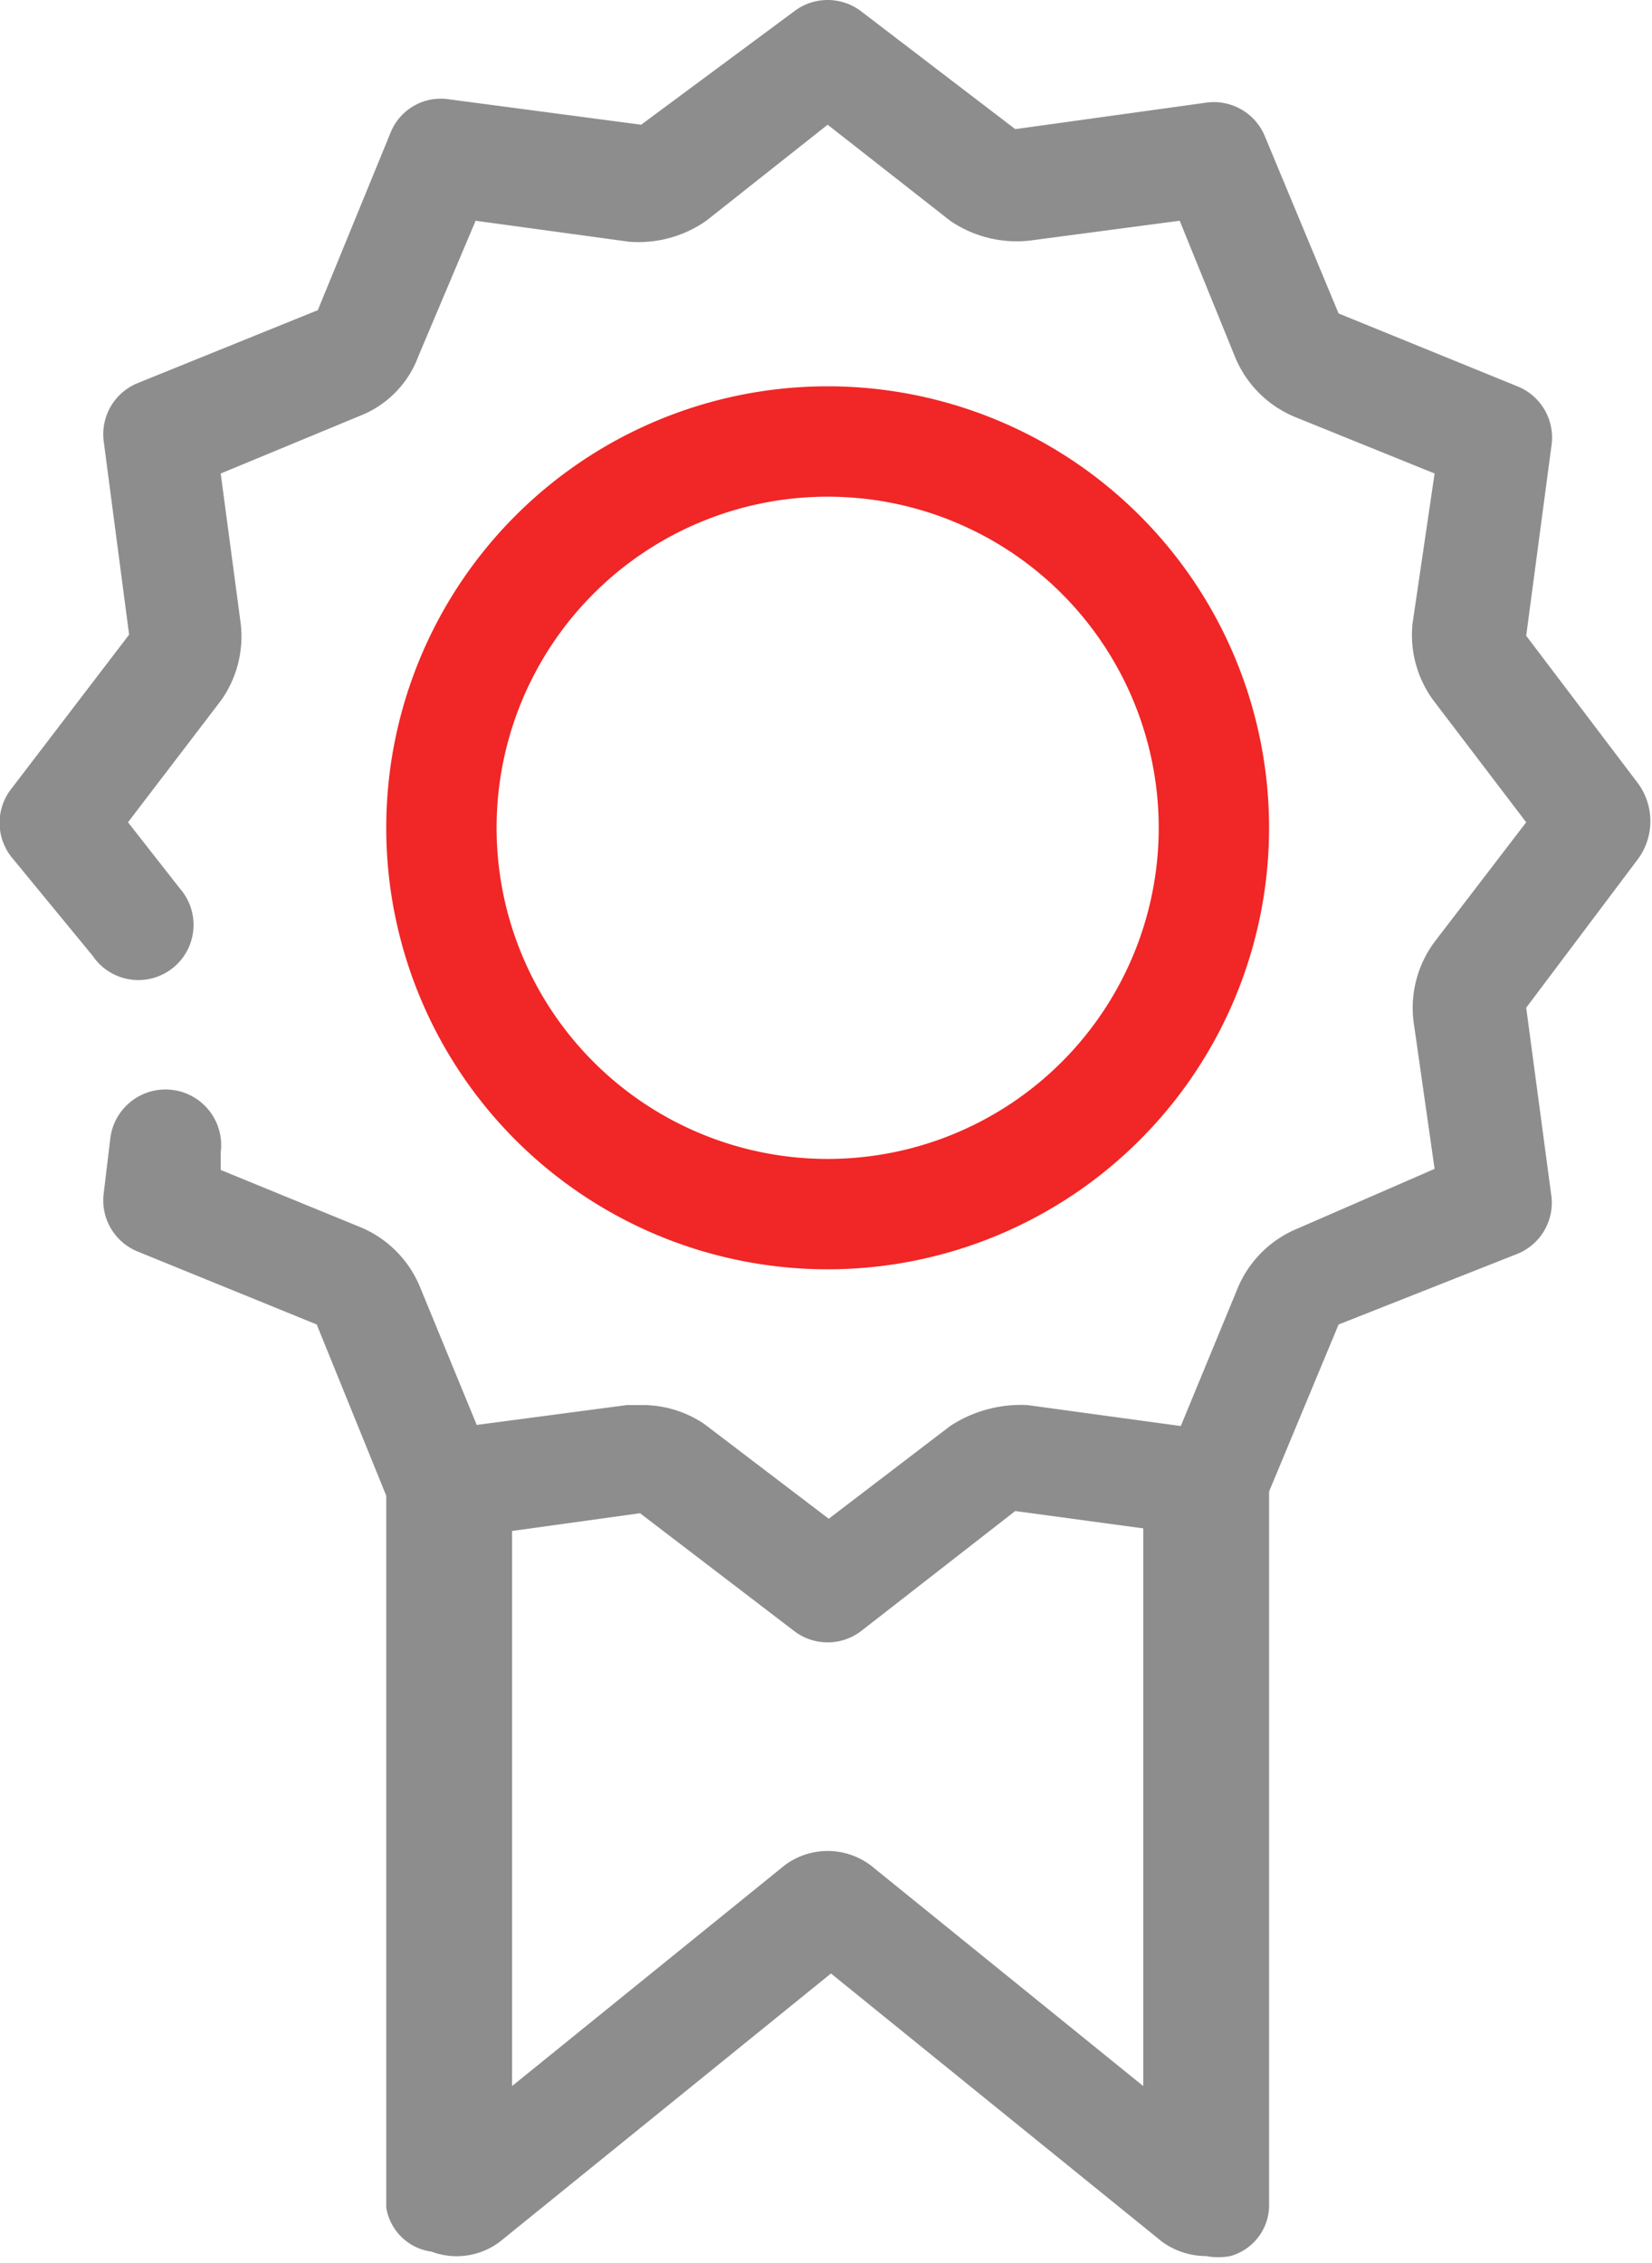 <svg xmlns="http://www.w3.org/2000/svg" viewBox="0 0 14.97 20.5"><defs><style>.cls-1{fill:#8d8d8d;}.cls-2{fill:#f12626;}</style></defs><title>Ресурс 57</title><g id="Слой_2" data-name="Слой 2"><g id="иконки"><path class="cls-1" d="M7.5,14.88a.5.5,0,0,1-.3-.1L5.8,13.71l-1.73.24a.5.5,0,0,1-.53-.3L2.87,12l-1.62-.66a.5.5,0,0,1-.31-.53L1,10.31a.5.5,0,0,1,1,.13l0,.16,1.27.52a1,1,0,0,1,.54.55l.51,1.24,1.36-.18h.14a1,1,0,0,1,.56.17l1.13.86,1.1-.84a1.17,1.17,0,0,1,.7-.19l1.39.19.52-1.26a1,1,0,0,1,.54-.53L13,10.59l-.19-1.33a1,1,0,0,1,.2-.74l.82-1.07L13,6.36a1,1,0,0,1-.2-.71L13,4.29l-1.26-.51a1,1,0,0,1-.55-.55L10.69,2l-1.36.18A1.07,1.07,0,0,1,8.61,2L7.5,1.13,6.4,2a1.07,1.07,0,0,1-.7.19L4.31,2,3.79,3.23a.92.92,0,0,1-.51.53L2,4.29l.18,1.35A1,1,0,0,1,2,6.35l-.84,1.1.47.6a.5.5,0,1,1-.79.61L.1,7.76a.5.5,0,0,1,0-.61L1.17,5.75.94,4a.5.5,0,0,1,.31-.53l1.63-.66.66-1.61a.49.49,0,0,1,.53-.3l1.74.23L7.2.1A.5.5,0,0,1,7.8.1L9.2,1.17,10.93.93a.5.5,0,0,1,.53.3l.67,1.61,1.62.66a.5.5,0,0,1,.31.53l-.23,1.73,1,1.32a.58.58,0,0,1,0,.72l-1,1.33.23,1.72a.5.5,0,0,1-.31.51L12.13,12l-.67,1.61a.48.48,0,0,1-.5.29l-.21,0-1.55-.21L7.8,14.78A.5.5,0,0,1,7.5,14.88Zm4-2.4V20a.48.48,0,0,1-.35.44.57.57,0,0,1-.22,0,.68.68,0,0,1-.4-.13l-3-2.43-3,2.43a.65.65,0,0,1-.62.09A.48.48,0,0,1,3.5,20V12.48a.4.4,0,0,1,0-.15L4,13.45l.64-.08V18.9l2.47-2a.65.65,0,0,1,.78,0l2.47,2V13.37l.43.06.21,0,.09-.2.38-.92A.4.4,0,0,1,11.5,12.48Z"/><path class="cls-2" d="M7.5,4.5a3,3,0,1,1-3,3,3,3,0,0,1,3-3m0-1a4,4,0,1,0,4,4,4,4,0,0,0-4-4Z"/></g></g></svg>